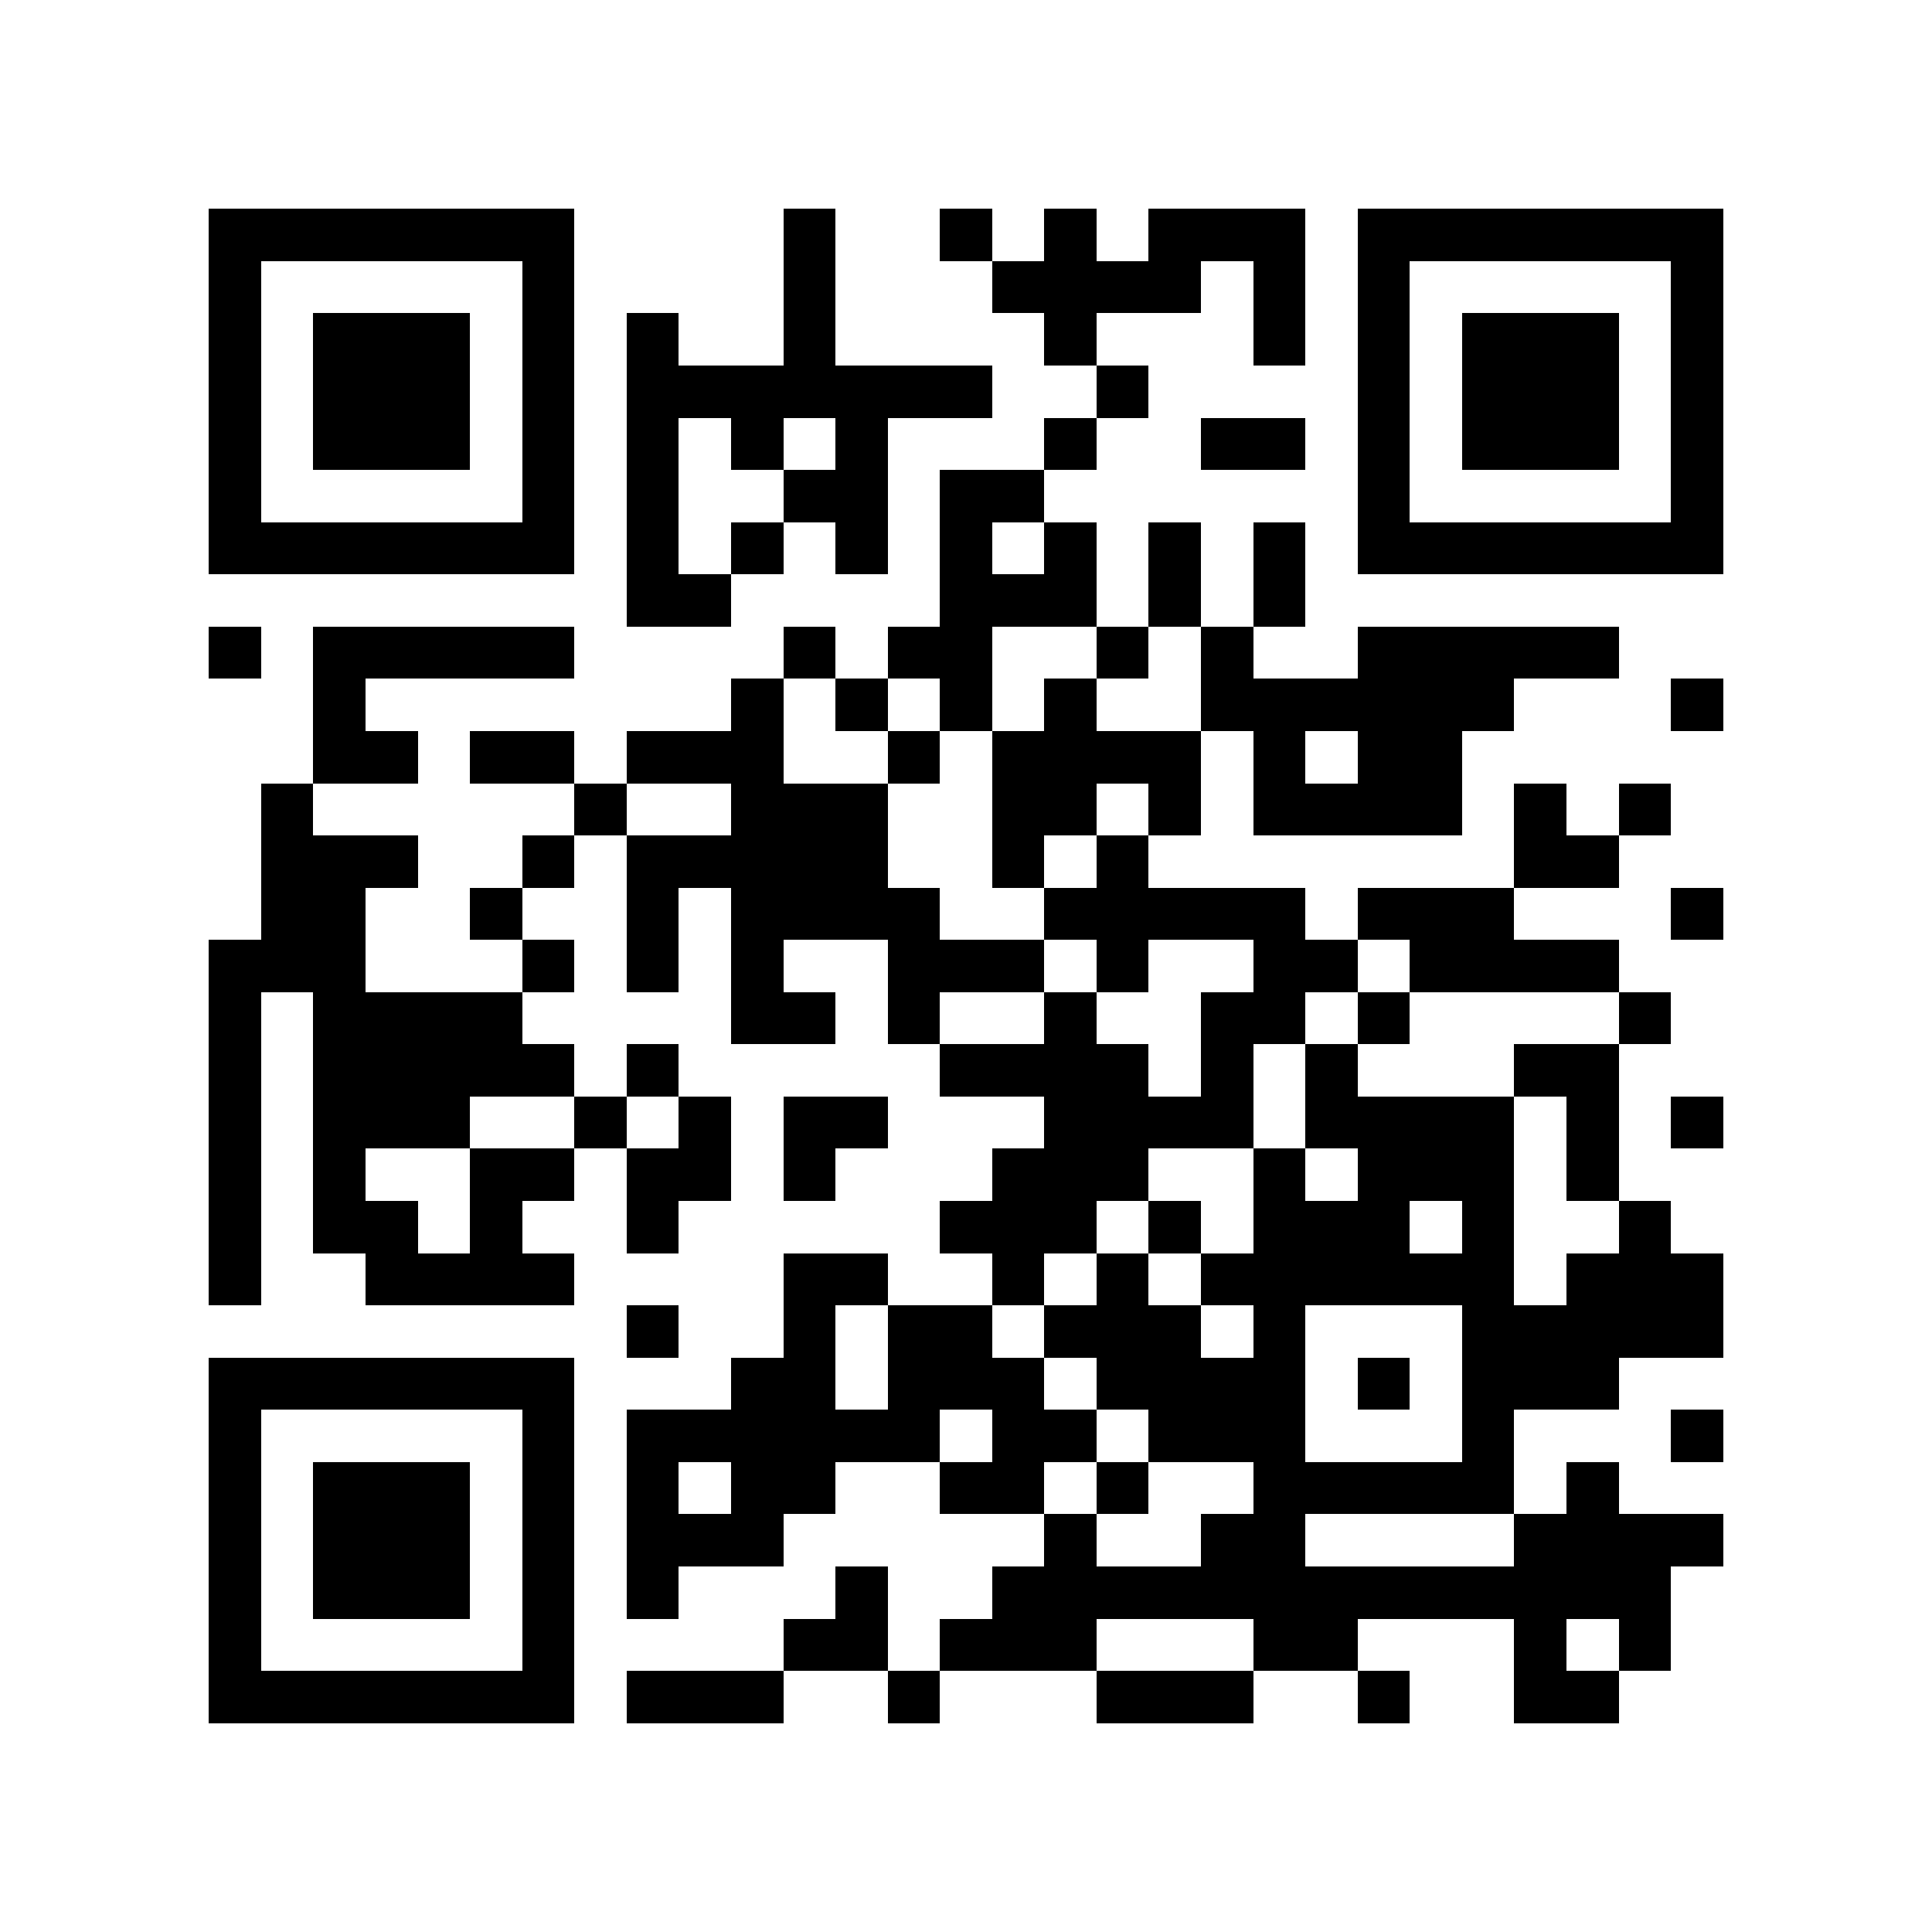 <?xml version="1.0" encoding="utf-8"?><!DOCTYPE svg PUBLIC "-//W3C//DTD SVG 1.1//EN" "http://www.w3.org/Graphics/SVG/1.1/DTD/svg11.dtd"><svg xmlns="http://www.w3.org/2000/svg" viewBox="0 0 37 37" shape-rendering="crispEdges"><path fill="#ffffff" d="M0 0h37v37H0z"/><path stroke="#000000" d="M4 4.5h7m4 0h1m2 0h1m1 0h1m1 0h3m1 0h7M4 5.5h1m5 0h1m4 0h1m3 0h4m1 0h1m1 0h1m5 0h1M4 6.5h1m1 0h3m1 0h1m1 0h1m2 0h1m4 0h1m3 0h1m1 0h1m1 0h3m1 0h1M4 7.5h1m1 0h3m1 0h1m1 0h7m2 0h1m4 0h1m1 0h3m1 0h1M4 8.5h1m1 0h3m1 0h1m1 0h1m1 0h1m1 0h1m3 0h1m2 0h2m1 0h1m1 0h3m1 0h1M4 9.5h1m5 0h1m1 0h1m2 0h2m1 0h2m6 0h1m5 0h1M4 10.5h7m1 0h1m1 0h1m1 0h1m1 0h1m1 0h1m1 0h1m1 0h1m1 0h7M12 11.5h2m4 0h3m1 0h1m1 0h1M4 12.5h1m1 0h5m4 0h1m1 0h2m2 0h1m1 0h1m2 0h5M6 13.5h1m7 0h1m1 0h1m1 0h1m1 0h1m2 0h6m3 0h1M6 14.5h2m1 0h2m1 0h3m2 0h1m1 0h4m1 0h1m1 0h2M5 15.5h1m5 0h1m2 0h3m2 0h2m1 0h1m1 0h4m1 0h1m1 0h1M5 16.5h3m2 0h1m1 0h5m2 0h1m1 0h1m7 0h2M5 17.5h2m2 0h1m2 0h1m1 0h4m2 0h5m1 0h3m3 0h1M4 18.5h3m3 0h1m1 0h1m1 0h1m2 0h3m1 0h1m2 0h2m1 0h4M4 19.5h1m1 0h4m4 0h2m1 0h1m2 0h1m2 0h2m1 0h1m4 0h1M4 20.5h1m1 0h5m1 0h1m5 0h4m1 0h1m1 0h1m3 0h2M4 21.5h1m1 0h3m2 0h1m1 0h1m1 0h2m3 0h4m1 0h4m1 0h1m1 0h1M4 22.5h1m1 0h1m2 0h2m1 0h2m1 0h1m3 0h3m2 0h1m1 0h3m1 0h1M4 23.5h1m1 0h2m1 0h1m2 0h1m5 0h3m1 0h1m1 0h3m1 0h1m2 0h1M4 24.5h1m2 0h4m4 0h2m2 0h1m1 0h1m1 0h6m1 0h3M12 25.5h1m2 0h1m1 0h2m1 0h3m1 0h1m3 0h5M4 26.5h7m3 0h2m1 0h3m1 0h4m1 0h1m1 0h3M4 27.5h1m5 0h1m1 0h6m1 0h2m1 0h3m3 0h1m3 0h1M4 28.5h1m1 0h3m1 0h1m1 0h1m1 0h2m2 0h2m1 0h1m2 0h5m1 0h1M4 29.5h1m1 0h3m1 0h1m1 0h3m5 0h1m2 0h2m4 0h4M4 30.5h1m1 0h3m1 0h1m1 0h1m3 0h1m2 0h13M4 31.5h1m5 0h1m4 0h2m1 0h3m3 0h2m3 0h1m1 0h1M4 32.5h7m1 0h3m2 0h1m3 0h3m2 0h1m2 0h2"/></svg>

